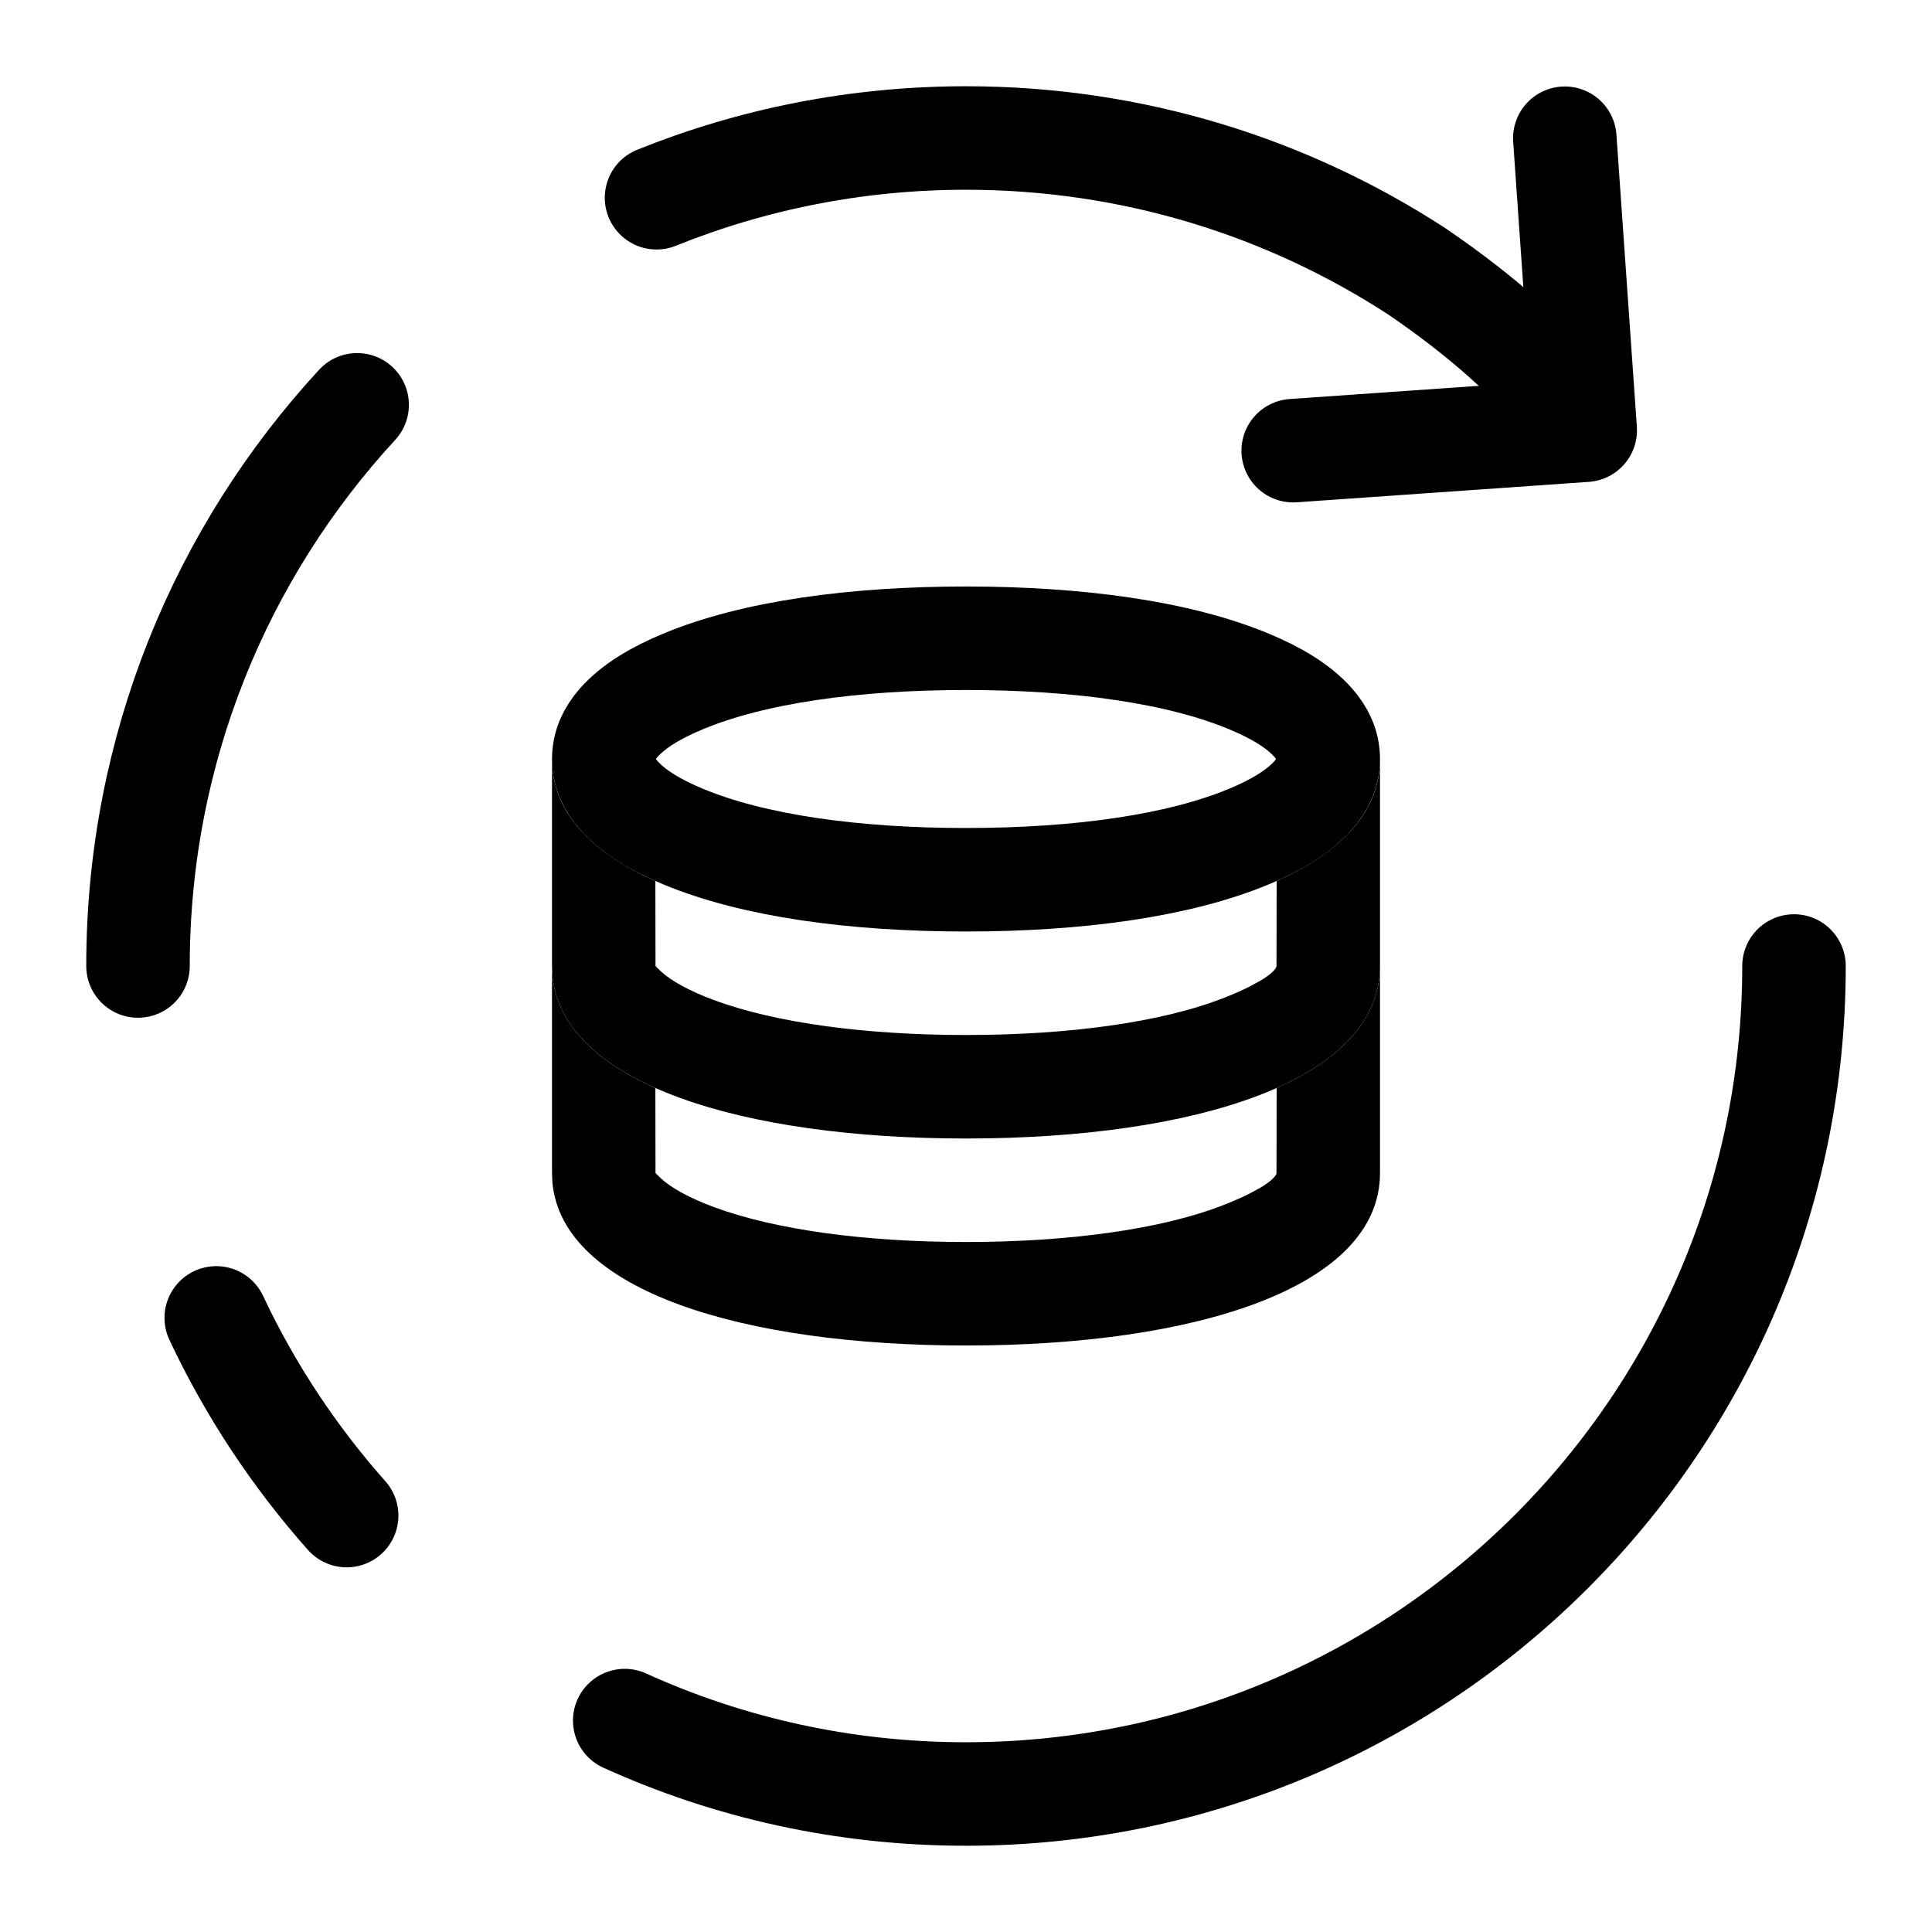 <svg xmlns="http://www.w3.org/2000/svg" width="28" height="28" viewBox="0 0 28 28">
    <g fill="none" fill-rule="evenodd">
        <g>
            <g>
                <path d="M0 0H28V28H0z" transform="translate(-211 -2326) translate(211 2326)"/>
                <g>
                    <g stroke="#000" stroke-linecap="round" stroke-width="1.5">
                        <path d="M20.781 3.956c-.52-.68-1.265-1.352-2.235-2.015C16.664.713 14.416 0 12 0c-1.586 0-3.1.308-4.485.866M3.176 3.867C1.204 6.006 0 8.862 0 12m1.134 5.1c.492 1.046 1.131 2.01 1.89 2.865m4.03 2.971C8.561 23.62 10.235 24 12 24c6.627 0 12-5.373 12-12" transform="translate(-211 -2326) translate(211 2326) translate(2 2)"/>
                    </g>
                    <g>
                        <path stroke="#000" stroke-width="1.5" d="M6 .75c1.618 0 3.08.2 4.103.627.392.163.715.355.929.596.135.153.218.326.218.527 0 .2-.083.374-.218.527-.214.241-.537.433-.929.596C9.08 4.05 7.618 4.25 6 4.25c-1.618 0-3.08-.2-4.103-.627-.392-.163-.715-.355-.929-.596C.833 2.874.75 2.701.75 2.5c0-.2.083-.374.218-.527.214-.241.537-.433.929-.596C2.92.95 4.382.75 6 .75z" transform="translate(-211 -2326) translate(211 2326) translate(2 2) translate(6 6.5)"/>
                        <path fill="#000" fill-rule="nonzero" d="M12 2.5v3C12 7.167 9.314 8 6 8 2.778 8 .15 7.212.006 5.637L0 5.5v-3c0 .765.566 1.354 1.498 1.768L1.5 5.501l.073.072c.15.14.416.29.79.427.875.32 2.159.5 3.637.5 1.52 0 2.832-.19 3.705-.525.155-.06.282-.116.386-.167l.177-.096c.148-.089.213-.157.228-.195L10.5 5.5l.002-1.232c.876-.389 1.428-.932 1.492-1.631L12 2.5z" transform="translate(-211 -2326) translate(211 2326) translate(2 2) translate(6 6.5)"/>
                        <path fill="#000" fill-rule="nonzero" d="M12 5.5v3c0 1.667-2.686 2.5-6 2.5-3.222 0-5.85-.788-5.994-2.363L0 8.5v-3c0 .765.566 1.354 1.498 1.768L1.5 8.501l.073.072c.15.14.416.29.79.427.875.32 2.159.5 3.637.5 1.52 0 2.832-.19 3.705-.525.155-.06.282-.116.386-.167l.177-.096c.148-.089.213-.157.228-.195L10.5 8.5l.002-1.232c.876-.389 1.428-.932 1.492-1.631L12 5.5z" transform="translate(-211 -2326) translate(211 2326) translate(2 2) translate(6 6.5)"/>
                    </g>
                    <path stroke="#000" stroke-linecap="round" stroke-linejoin="round" stroke-width="1.5" d="M18.342 6.252L21.342 3.252 18.342 0.252" transform="translate(-211 -2326) translate(211 2326) translate(2 2) scale(1 -1) rotate(-41 11.145 0)"/>
                </g>
            </g>
        </g>
    </g>
</svg>
